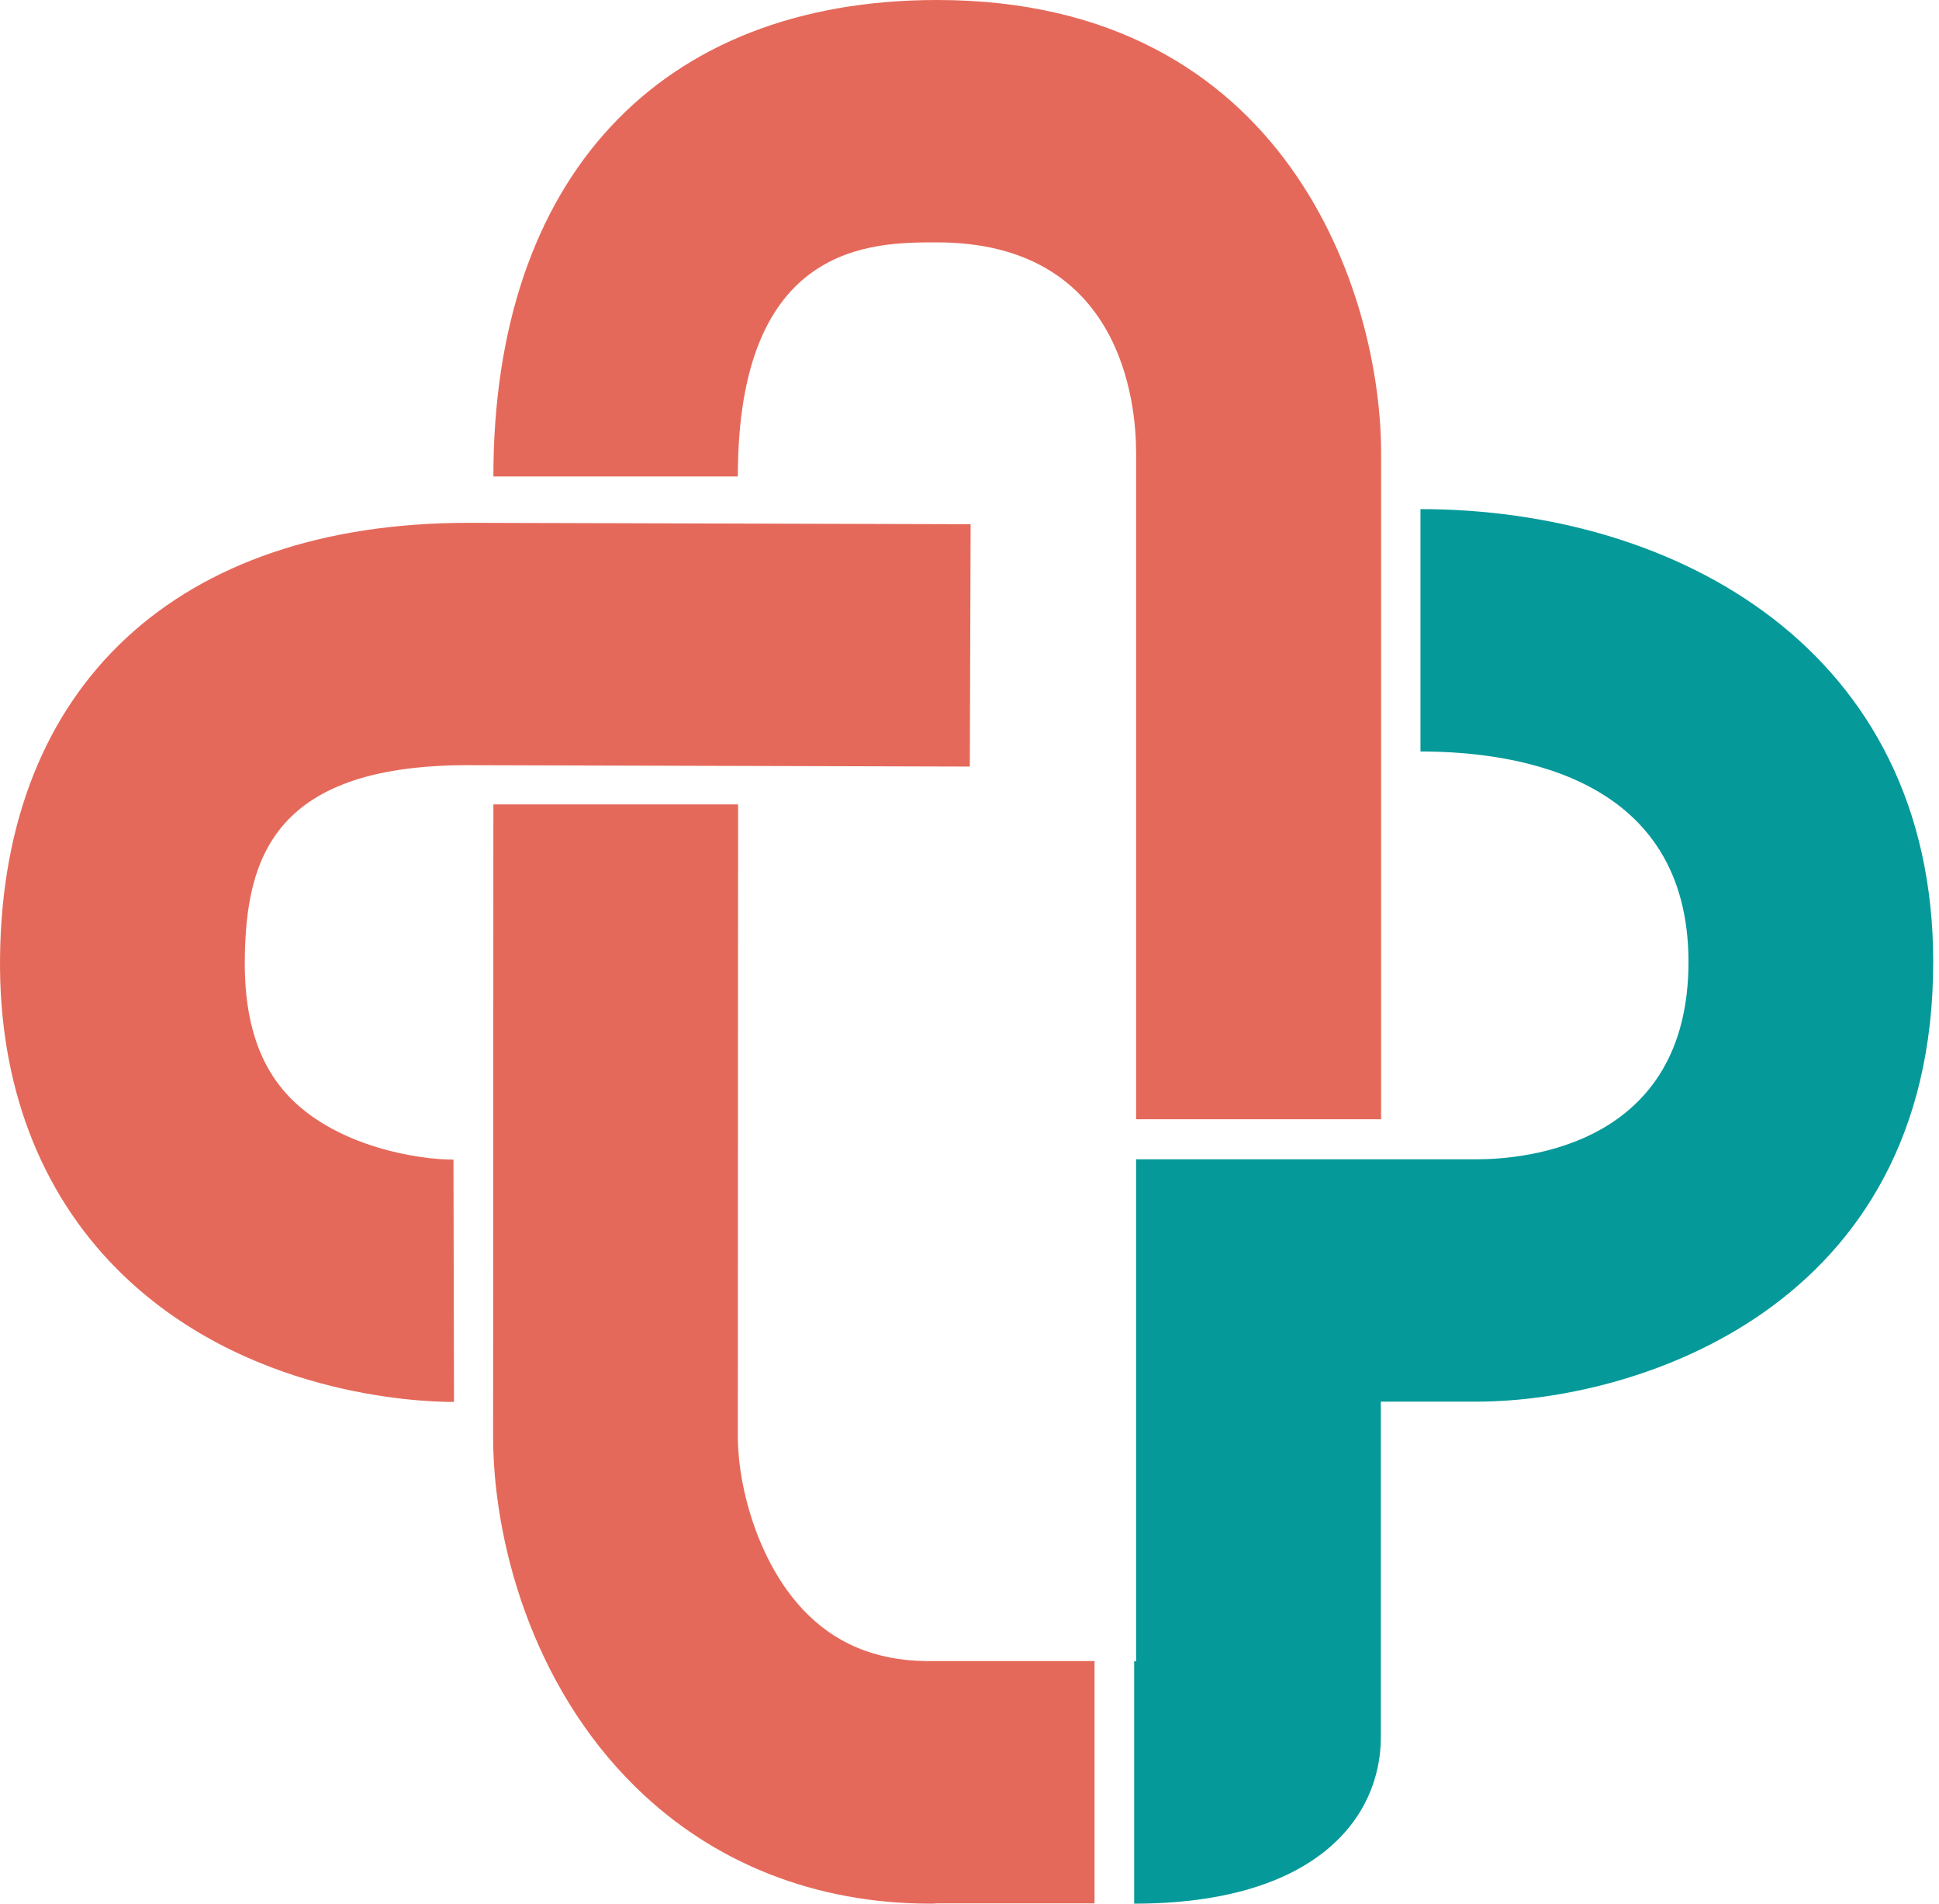 <svg width="55" height="54" viewBox="0 0 55 54" fill="none" xmlns="http://www.w3.org/2000/svg">
    <path d="M39.168 31.749H32.226V12.838C32.226 11.437 31.817 6.875 26.573 6.875C24.741 6.875 20.929 6.875 20.929 13.516H13.995C13.995 5.053 18.696 0 26.581 0C36.542 0 39.175 8.401 39.175 12.838V31.749H39.168Z" fill="#E5695A"/>
    <path d="M12.863 39.768C11.856 39.768 6.903 39.581 3.342 36.023C1.117 33.797 -0.038 30.737 0.001 27.163C0.08 19.433 5.04 14.831 13.279 14.831C13.358 14.831 13.437 14.831 13.515 14.831L27.532 14.87L27.509 21.745L13.468 21.706C7.76 21.644 6.974 24.33 6.943 27.234C6.927 28.977 7.359 30.27 8.271 31.181C9.631 32.535 11.856 32.894 12.855 32.894H12.863L12.878 39.768C12.87 39.768 12.863 39.768 12.863 39.768Z" fill="#E5695A"/>
    <path d="M26.385 54C23.146 54 20.245 52.863 18.043 50.707C15.048 47.779 13.987 43.645 13.987 40.741L13.995 22.819H20.936L20.929 40.741C20.929 42.244 21.55 44.471 22.925 45.81C23.845 46.713 25.04 47.157 26.534 47.118H31.047V53.992H26.581C26.51 54 26.448 54 26.385 54Z" fill="#E5695A"/>
    <path d="M32.171 54V47.125C32.187 47.125 32.21 47.125 32.226 47.125V32.886H41.872C43.287 32.886 47.894 32.481 47.894 27.288C47.894 22.095 43.13 21.317 40.292 21.317V14.442C47.532 14.442 54.836 18.413 54.836 27.288C54.836 37.152 46.353 39.76 41.872 39.76H39.168V49.274C39.168 51.563 37.328 54 32.171 54Z" fill="#069999"/>
</svg>
